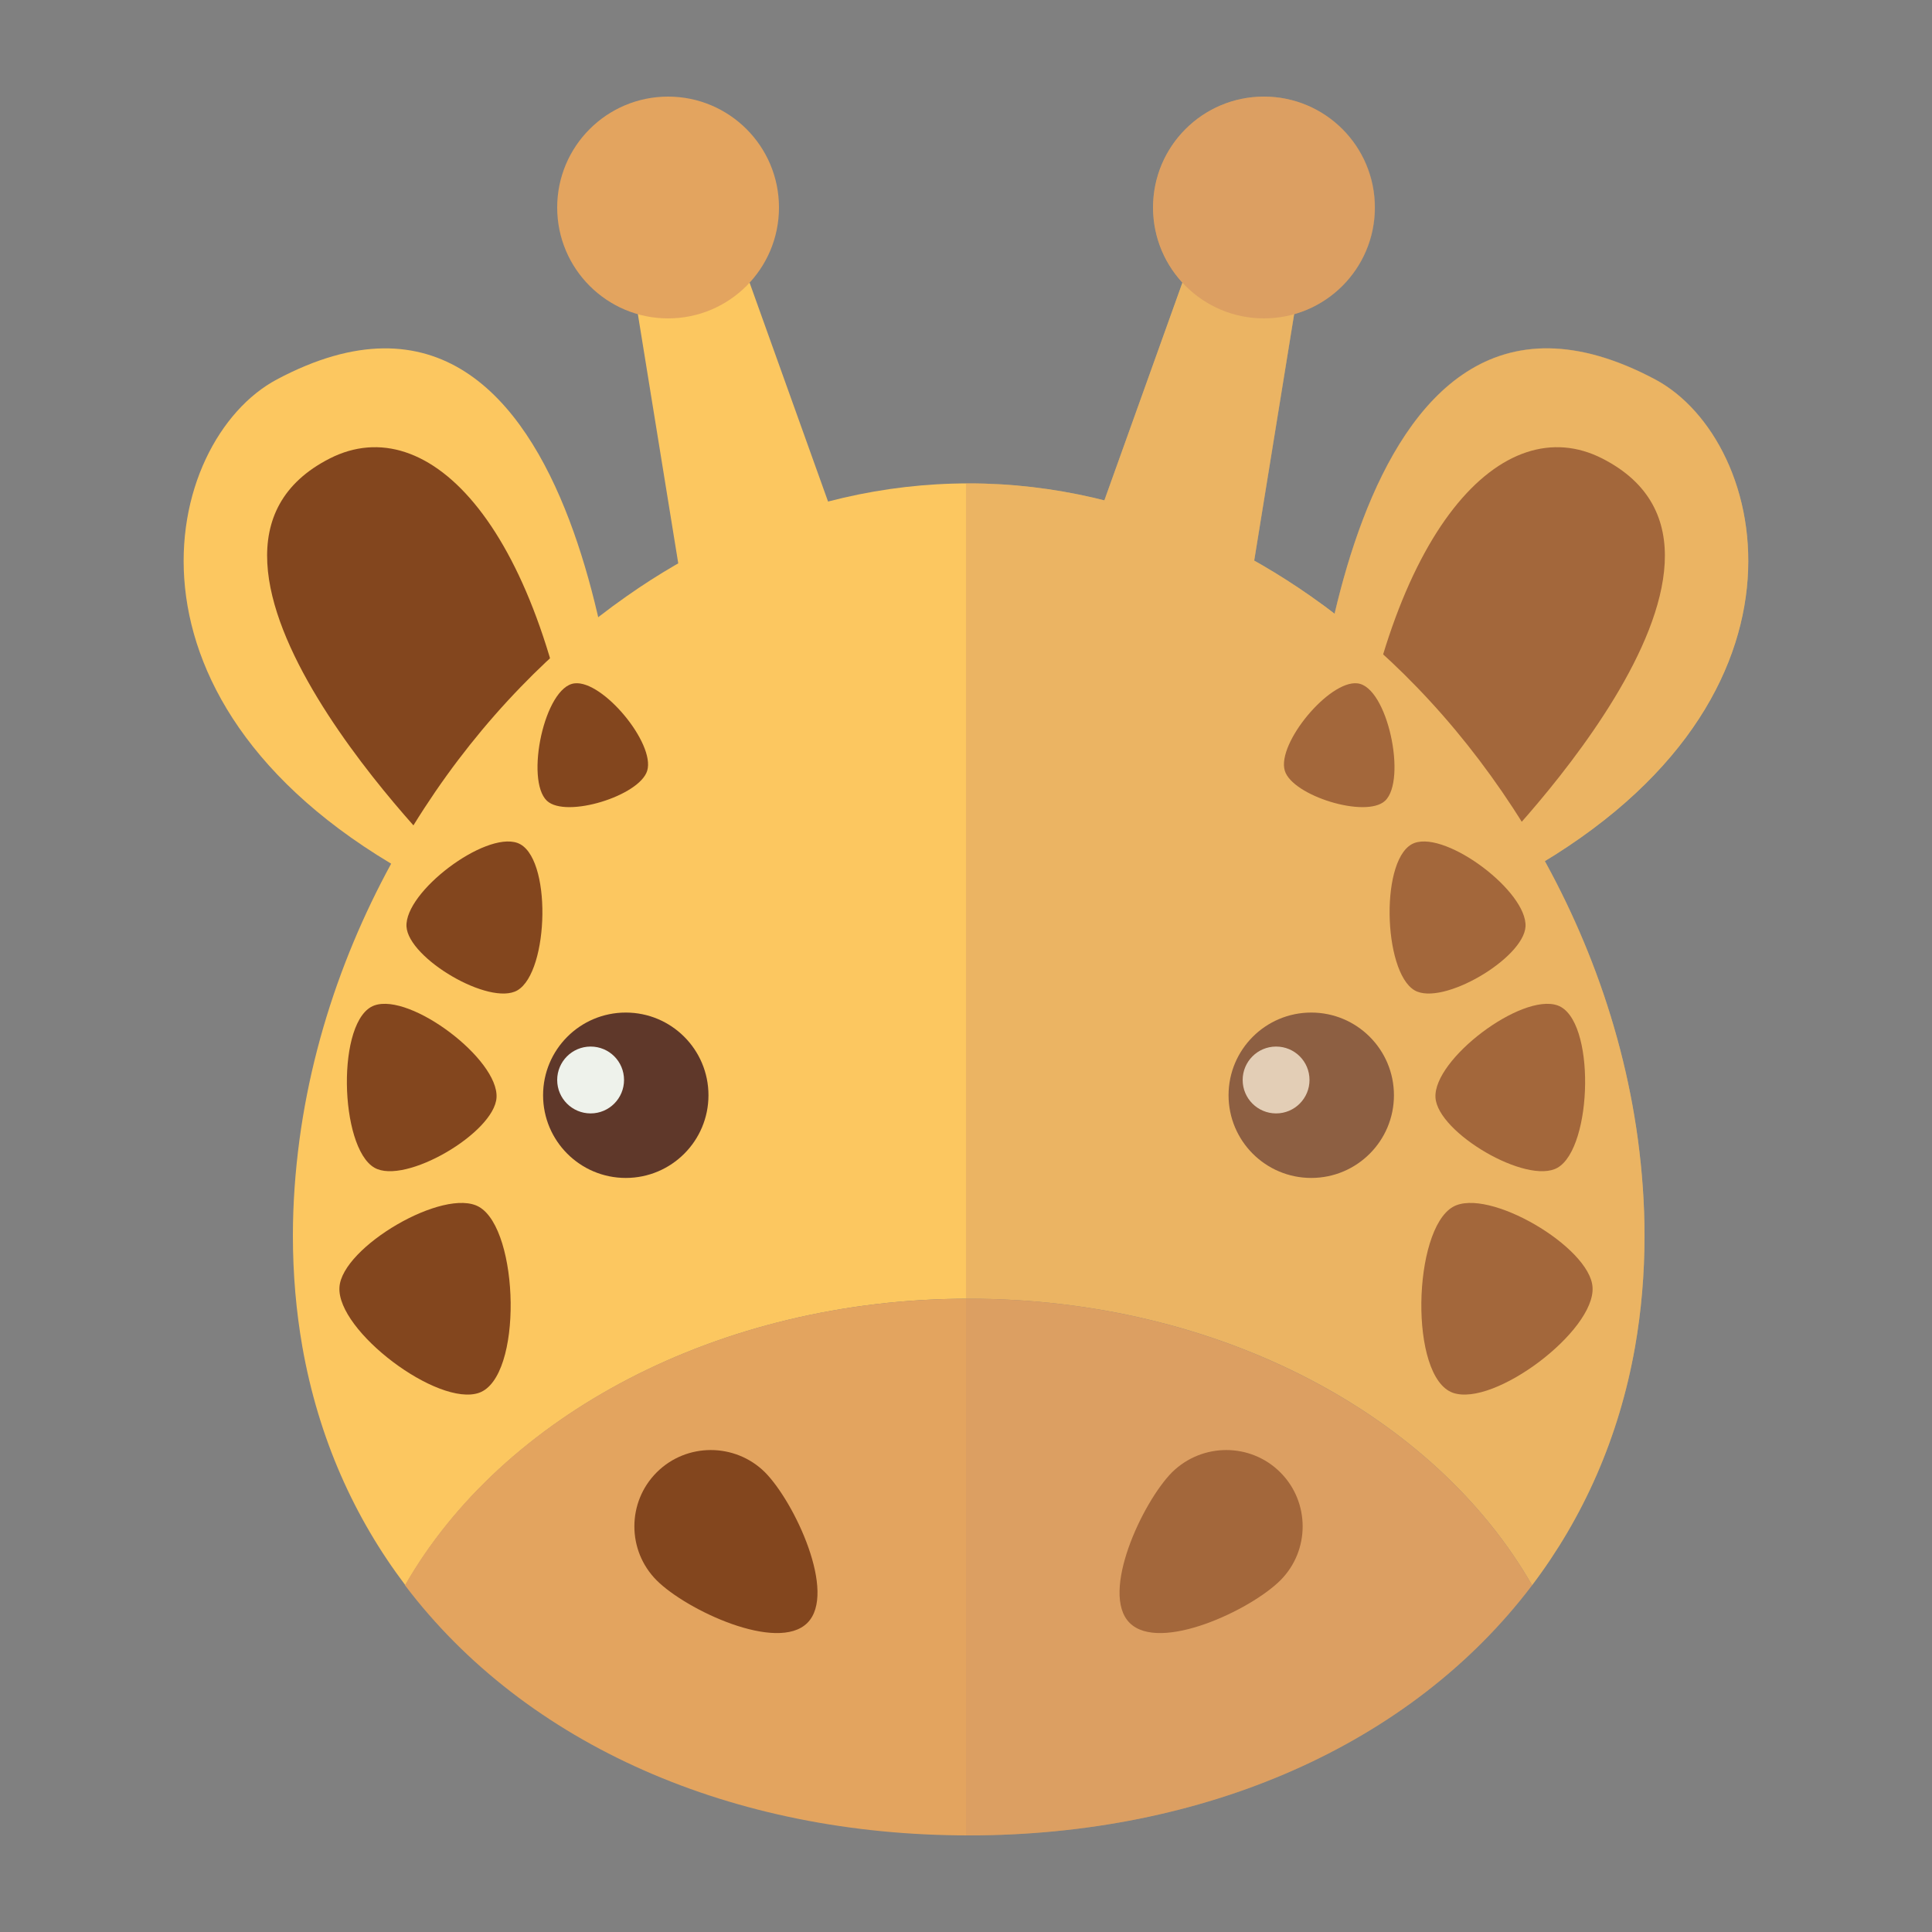 <?xml version="1.0" encoding="utf-8"?>
<!-- Generator: Adobe Illustrator 26.1.0, SVG Export Plug-In . SVG Version: 6.00 Build 0)  -->
<svg version="1.1" id="Layer_1" xmlns="http://www.w3.org/2000/svg" xmlns:xlink="http://www.w3.org/1999/xlink" x="0px" y="0px"
	 viewBox="0 0 100 100" style="enable-background:new 0 0 100 100;" xml:space="preserve">
<rect x="0" y="0" width="100" height="100" fill="#808080" stroke="none"/>
<style type="text/css">
	.st0{fill:#FCC760;}
	.st1{fill:#83461E;}
	.st2{fill:#E3A45F;}
	.st3{fill:#5F382A;}
	.st4{fill:#EEF2EB;}
	.st5{opacity:0.4;}
	.st6{fill:#D19966;}
</style>
<g>
	<g>
		<g>
			<g>
				<g>
					<g>
						<g>
							<path class="st0" d="M67.75,40.75c0,0,1.46-29.87,17.92-21.11c5.94,3.16,9.18,16.98-7.38,25.89L67.75,40.75z"/>
							<path class="st1" d="M82.93,23.73c-5.11-2.6-11.09,3.51-12.98,18.02l6.76,2.99C76.71,44.74,92.9,28.8,82.93,23.73z"/>
						</g>
						<g>
							<path class="st0" d="M32.25,40.75c0,0-1.46-29.87-17.92-21.11C8.39,22.8,5.14,36.61,21.7,45.53L32.25,40.75z"/>
							<path class="st1" d="M17.07,23.73c5.11-2.6,11.09,3.51,12.98,18.02l-6.76,2.99C23.29,44.74,7.1,28.8,17.07,23.73z"/>
						</g>
					</g>
					<g>
						<g>
							<polygon class="st0" points="35.97,34.49 32.58,13.57 37.96,12.29 44.81,31.4 							"/>
							<circle class="st2" cx="34.58" cy="10.74" r="5.74"/>
						</g>
						<g>
							<polygon class="st0" points="64.03,34.49 67.42,13.57 62.04,12.29 55.19,31.4 							"/>
							<circle class="st2" cx="65.42" cy="10.74" r="5.74"/>
						</g>
					</g>
				</g>
				<g>
					<path class="st0" d="M85.12,63.96c0-1.65-0.12-3.31-0.34-4.96c-0.42-3.13-1.23-6.23-2.38-9.2c-1.08-2.79-2.46-5.48-4.09-7.98
						c-1.47-2.25-3.14-4.36-4.99-6.27c-1.69-1.75-3.53-3.33-5.49-4.7c-1.63-1.14-3.34-2.14-5.12-2.97
						c-3.9-1.82-8.14-2.86-12.57-2.86s-8.67,1.03-12.57,2.86c-1.78,0.83-3.5,1.83-5.12,2.97c-1.96,1.37-3.8,2.95-5.49,4.7
						c-1.85,1.91-3.52,4.01-4.99,6.27c-1.63,2.5-3.01,5.19-4.09,7.98c-1.15,2.97-1.96,6.07-2.38,9.2c-0.22,1.65-0.34,3.3-0.34,4.96
						c0,2,0.17,3.92,0.49,5.75c0.83,4.71,2.68,8.84,5.33,12.34c5-8.74,16.17-14.83,29.17-14.83S74.3,73.31,79.3,82.05
						c2.64-3.49,4.5-7.63,5.33-12.34C84.95,67.88,85.12,65.96,85.12,63.96z"/>
					<path class="st2" d="M50.13,67.22c-12.99,0-24.17,6.09-29.17,14.83C27.23,90.34,37.95,95,50.13,95s22.9-4.66,29.17-12.95
						C74.3,73.31,63.13,67.22,50.13,67.22z"/>
				</g>
				<g>
					<g>
						<g>
							<path class="st1" d="M66.27,76.21c1.54,1.54,1.54,4.05,0,5.59c-1.54,1.54-6.25,3.75-7.8,2.2c-1.54-1.54,0.66-6.25,2.2-7.8
								C62.23,74.67,64.73,74.67,66.27,76.21z"/>
						</g>
						<g>
							<path class="st1" d="M33.99,76.21c-1.54,1.54-1.54,4.05,0,5.59c1.54,1.54,6.25,3.75,7.8,2.2c1.54-1.54-0.66-6.25-2.2-7.8
								C38.04,74.67,35.53,74.67,33.99,76.21z"/>
						</g>
					</g>
				</g>
				<g>
					<circle class="st3" cx="67.87" cy="56.69" r="4.28"/>
					<circle class="st3" cx="32.39" cy="56.69" r="4.28"/>
				</g>
				<g>
					<path class="st4" d="M32.3,55.9c0,0.95-0.77,1.73-1.73,1.73c-0.95,0-1.73-0.77-1.73-1.73c0-0.95,0.77-1.73,1.73-1.73
						C31.53,54.17,32.3,54.94,32.3,55.9z"/>
					<path class="st4" d="M67.78,55.9c0,0.95-0.77,1.73-1.73,1.73c-0.95,0-1.73-0.77-1.73-1.73c0-0.95,0.77-1.73,1.73-1.73
						C67.01,54.17,67.78,54.94,67.78,55.9z"/>
				</g>
			</g>
		</g>
		<g>
			<g>
				<path class="st1" d="M17.57,66.63c0.12-2.08,5.43-5.2,7.23-4.16c2.08,1.2,2.27,8.81,0,9.62C22.67,72.84,17.43,68.89,17.57,66.63
					z"/>
				<path class="st1" d="M25.7,56.81c-0.11,1.82-4.74,4.54-6.32,3.63c-1.82-1.05-1.98-7.7,0-8.4C21.25,51.38,25.82,54.83,25.7,56.81
					z"/>
				<path class="st1" d="M21.04,47.96c0.1,1.65,4.31,4.13,5.74,3.3c1.65-0.96,1.8-6.99,0-7.63C25.09,43.03,20.94,46.16,21.04,47.96z
					"/>
				<path class="st1" d="M33.5,39.89c-0.39,1.3-4.2,2.48-5.19,1.56c-1.14-1.07-0.13-5.91,1.43-6.08
					C31.2,35.2,33.92,38.48,33.5,39.89z"/>
			</g>
			<g>
				<path class="st1" d="M82.43,66.63c-0.12-2.08-5.43-5.2-7.23-4.16c-2.08,1.2-2.27,8.81,0,9.62
					C77.33,72.84,82.57,68.89,82.43,66.63z"/>
				<path class="st1" d="M74.3,56.81c0.11,1.82,4.74,4.54,6.32,3.63c1.82-1.05,1.98-7.7,0-8.4C78.75,51.38,74.18,54.83,74.3,56.81z"
					/>
				<path class="st1" d="M78.96,47.96c-0.1,1.65-4.31,4.13-5.74,3.3c-1.65-0.96-1.8-6.99,0-7.63
					C74.91,43.03,79.06,46.16,78.96,47.96z"/>
				<path class="st1" d="M66.5,39.89c0.39,1.3,4.2,2.48,5.19,1.56c1.14-1.07,0.13-5.91-1.43-6.08C68.8,35.2,66.08,38.48,66.5,39.89z
					"/>
			</g>
		</g>
	</g>
	<g class="st5">
		<g>
			<g>
				<path class="st6" d="M85.67,19.63c-10.3-5.48-14.72,4.15-16.6,12.14c-0.41-0.31-0.82-0.62-1.24-0.92
					c-0.94-0.66-1.92-1.27-2.91-1.83l2.07-12.76c2.41-0.68,4.18-2.89,4.18-5.52c0-3.17-2.57-5.74-5.74-5.74
					c-3.17,0-5.74,2.57-5.74,5.74c0,1.5,0.58,2.86,1.52,3.88L57.16,25.9c-2.27-0.57-4.62-0.88-7.03-0.88c-0.04,0-0.09,0-0.13,0V95
					c0.04,0,0.09,0,0.13,0c12.18,0,22.9-4.66,29.17-12.95c2.64-3.49,4.5-7.63,5.33-12.34c0.32-1.83,0.49-3.75,0.49-5.75
					c0-1.65-0.12-3.31-0.34-4.96c-0.42-3.13-1.23-6.23-2.38-9.2c-0.69-1.8-1.51-3.54-2.44-5.23C94.62,35.65,91.4,22.68,85.67,19.63z
					"/>
			</g>
		</g>
	</g>
</g>
</svg>
